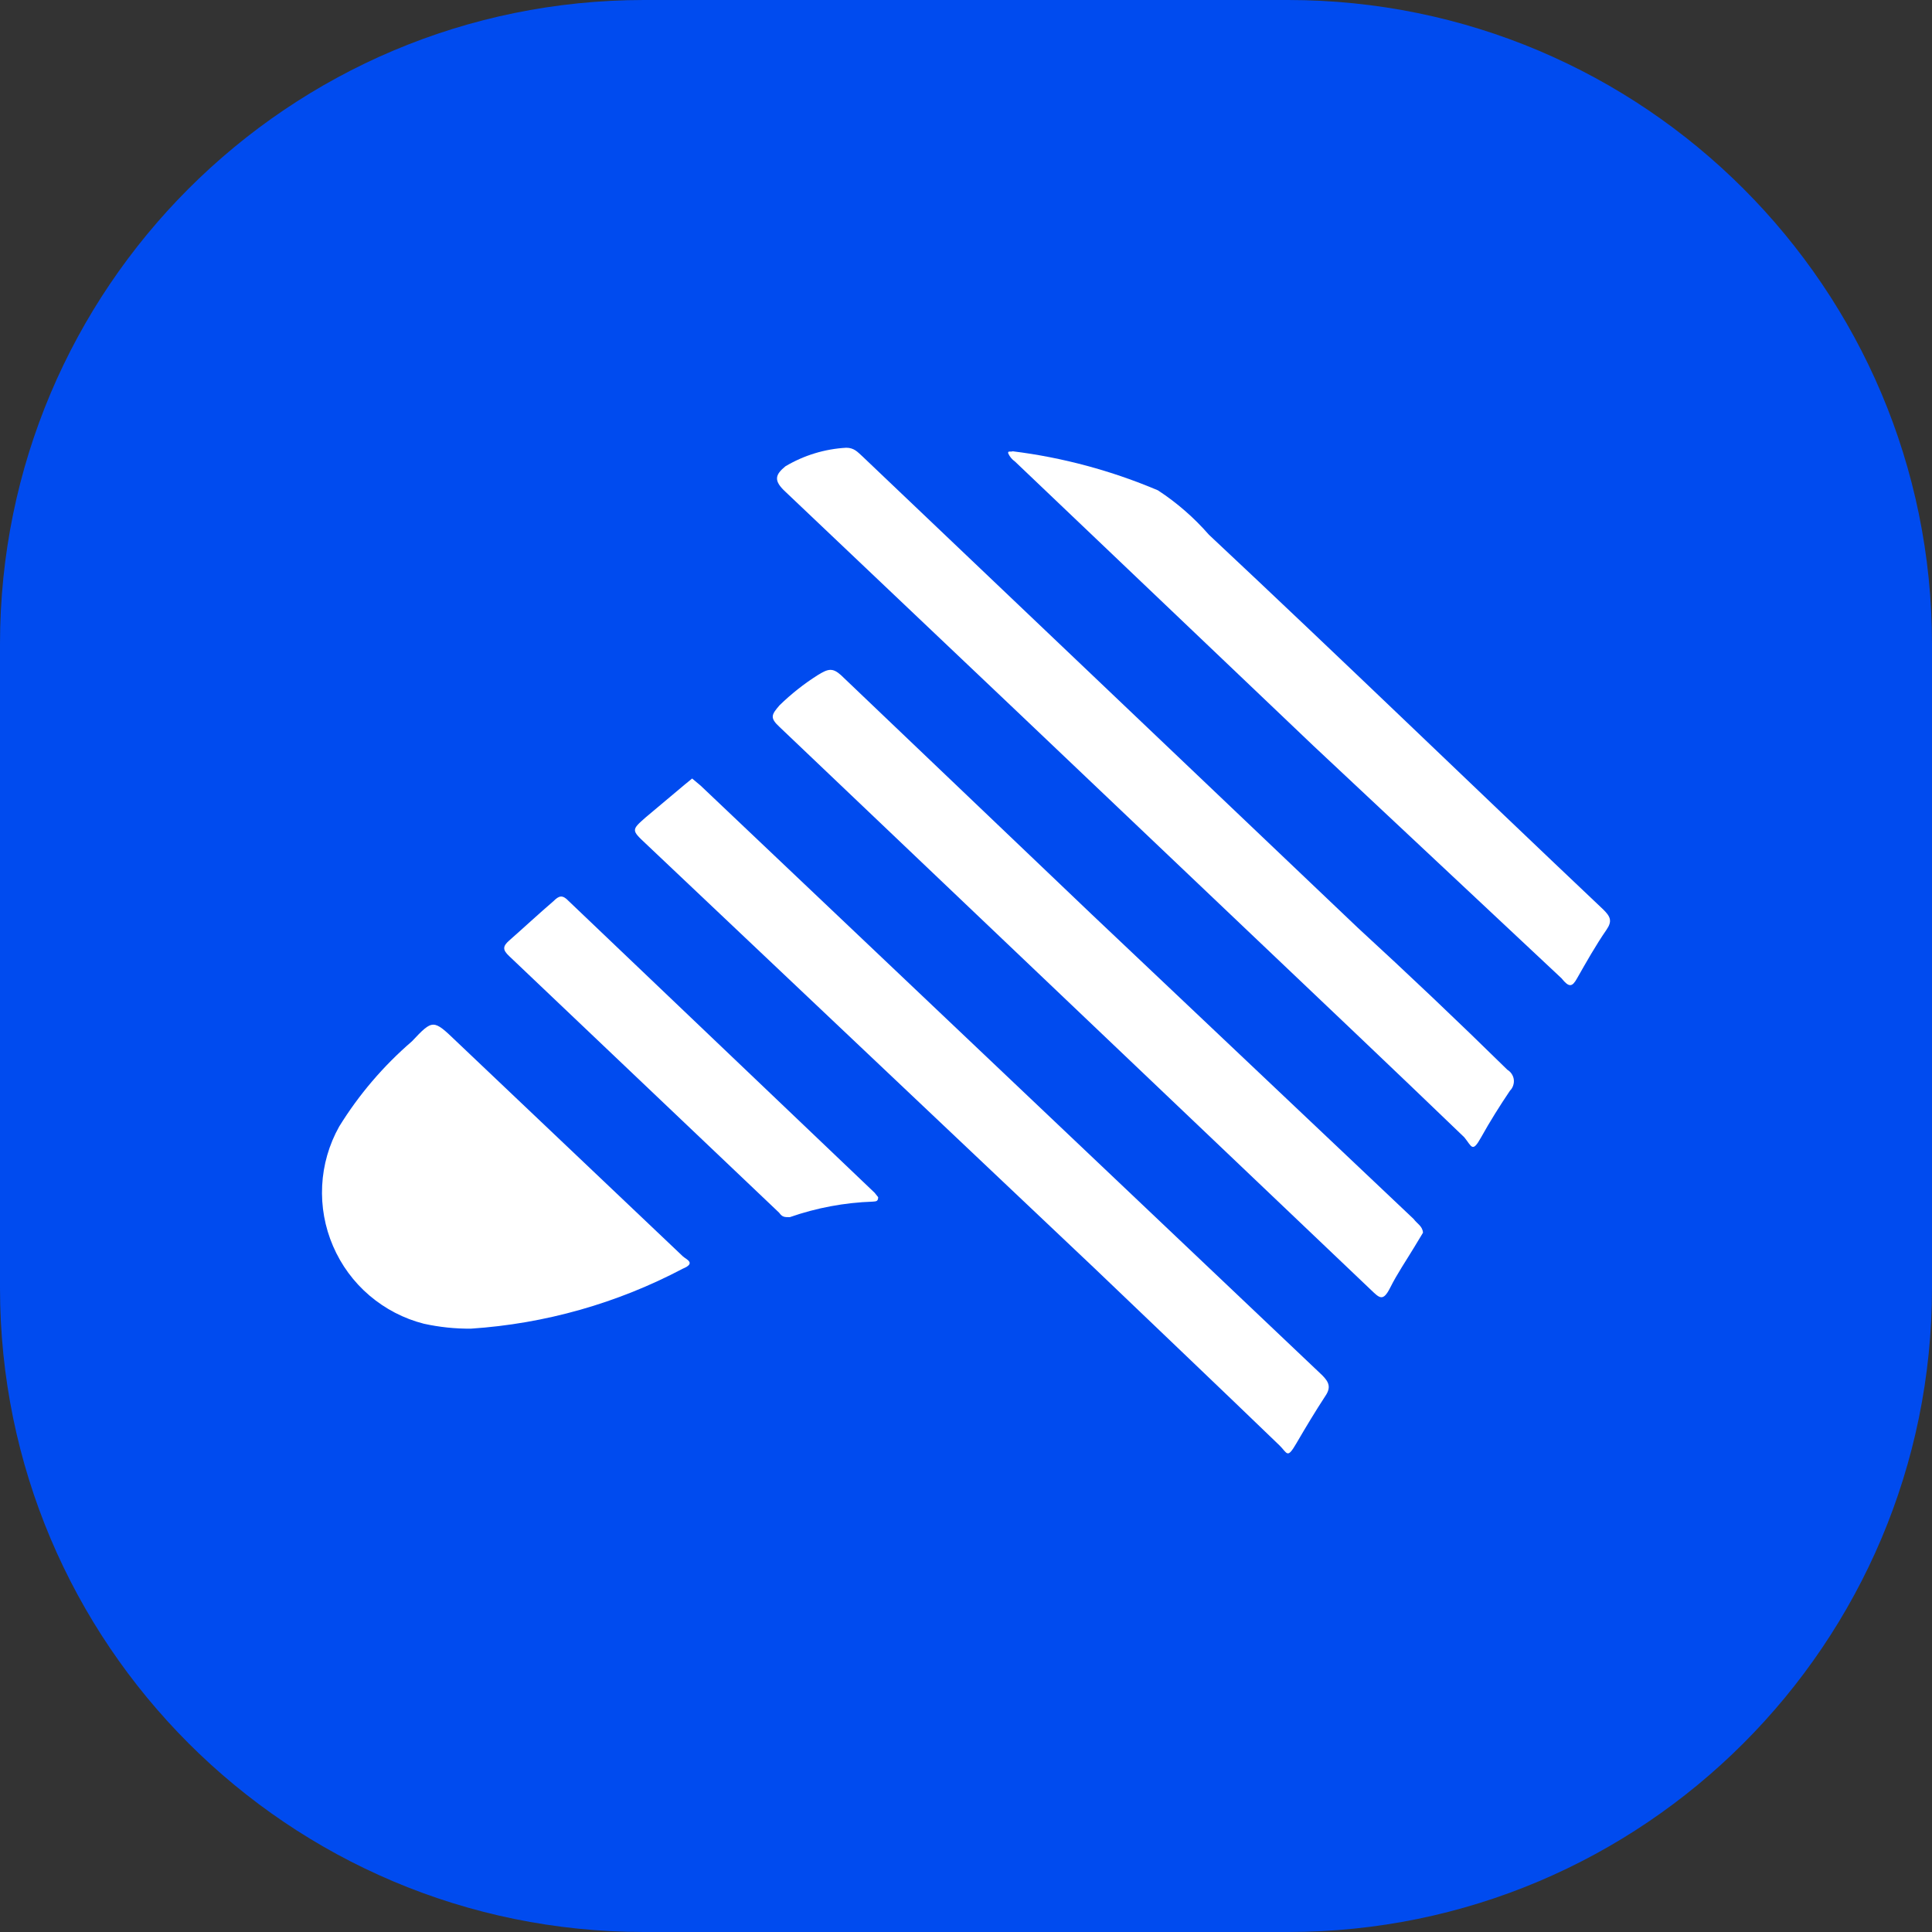 <svg viewBox="0 0 24 24" fill="none" xmlns="http://www.w3.org/2000/svg">
    <rect x="0" y="0" width="24" height="24" fill="#333333" stroke="none"/>
    <path
        d="M0 8C0 3.582 3.582 0 8 0H16C20.418 0 24 3.582 24 8V16C24 20.418 20.418 24 16 24H8C3.582 24 0 20.418 0 16V8Z"
        fill="#004BEF"
    />
    <path
        d="M10.512 5.562C10.611 5.562 10.655 5.617 10.71 5.666L16.866 11.524C17.491 12.098 18.111 12.686 18.725 13.289C18.747 13.302 18.765 13.32 18.779 13.341C18.793 13.362 18.802 13.386 18.805 13.411C18.808 13.436 18.805 13.461 18.797 13.485C18.789 13.509 18.776 13.531 18.758 13.548C18.631 13.736 18.51 13.929 18.399 14.128C18.289 14.326 18.284 14.243 18.19 14.128C17.296 13.267 16.392 12.412 15.493 11.557C13.58 9.737 11.668 7.92 9.756 6.108C9.607 5.97 9.629 5.898 9.756 5.793C9.986 5.656 10.245 5.577 10.512 5.562Z"
        fill="white"
    />
    <path
        d="M8.598 9.671L8.703 9.759L16.425 17.084C16.513 17.172 16.535 17.238 16.463 17.343C16.337 17.536 16.221 17.729 16.105 17.928C15.989 18.127 15.995 18.055 15.895 17.956C15.134 17.222 14.362 16.488 13.59 15.749L8.024 10.482C7.842 10.311 7.842 10.311 8.024 10.151L8.504 9.748L8.598 9.671Z"
        fill="white"
    />
    <path
        d="M5.851 16.505C5.654 16.507 5.458 16.486 5.266 16.444C5.017 16.381 4.785 16.26 4.589 16.093C4.393 15.926 4.239 15.716 4.137 15.479C4.035 15.242 3.989 14.986 4.002 14.728C4.015 14.471 4.087 14.22 4.213 13.995C4.458 13.598 4.763 13.241 5.117 12.936C5.377 12.66 5.382 12.66 5.669 12.936L8.482 15.606C8.521 15.644 8.653 15.689 8.482 15.76C7.667 16.19 6.771 16.444 5.851 16.505Z"
        fill="white"
    />
    <path
        d="M17.677 15.313L17.567 15.495C17.467 15.661 17.357 15.821 17.269 15.997C17.18 16.174 17.136 16.124 17.032 16.025L9.684 9.031C9.558 8.915 9.585 8.877 9.684 8.761C9.829 8.62 9.988 8.494 10.159 8.386C10.286 8.308 10.341 8.292 10.446 8.386L13.556 11.353L17.561 15.143C17.605 15.203 17.671 15.231 17.677 15.313Z"
        fill="white"
    />
    <path
        d="M12.58 5.606C13.201 5.683 13.808 5.847 14.384 6.091C14.62 6.245 14.833 6.431 15.018 6.643C16.673 8.193 18.278 9.748 19.916 11.298C20.005 11.386 20.032 11.441 19.955 11.552C19.822 11.745 19.707 11.949 19.591 12.153C19.53 12.263 19.491 12.269 19.398 12.153L16.314 9.263L12.608 5.733C12.572 5.708 12.543 5.673 12.525 5.633C12.514 5.595 12.558 5.617 12.58 5.606Z"
        fill="white"
    />
    <path
        d="M10.909 14.872C10.909 14.933 10.87 14.922 10.843 14.927C10.491 14.939 10.143 15.004 9.811 15.12C9.745 15.12 9.718 15.12 9.679 15.065L6.325 11.877C6.243 11.8 6.243 11.756 6.325 11.684C6.507 11.524 6.684 11.359 6.877 11.193C6.943 11.127 6.987 11.111 7.064 11.193L10.865 14.817L10.909 14.872Z"
        fill="white"
    />
</svg>
